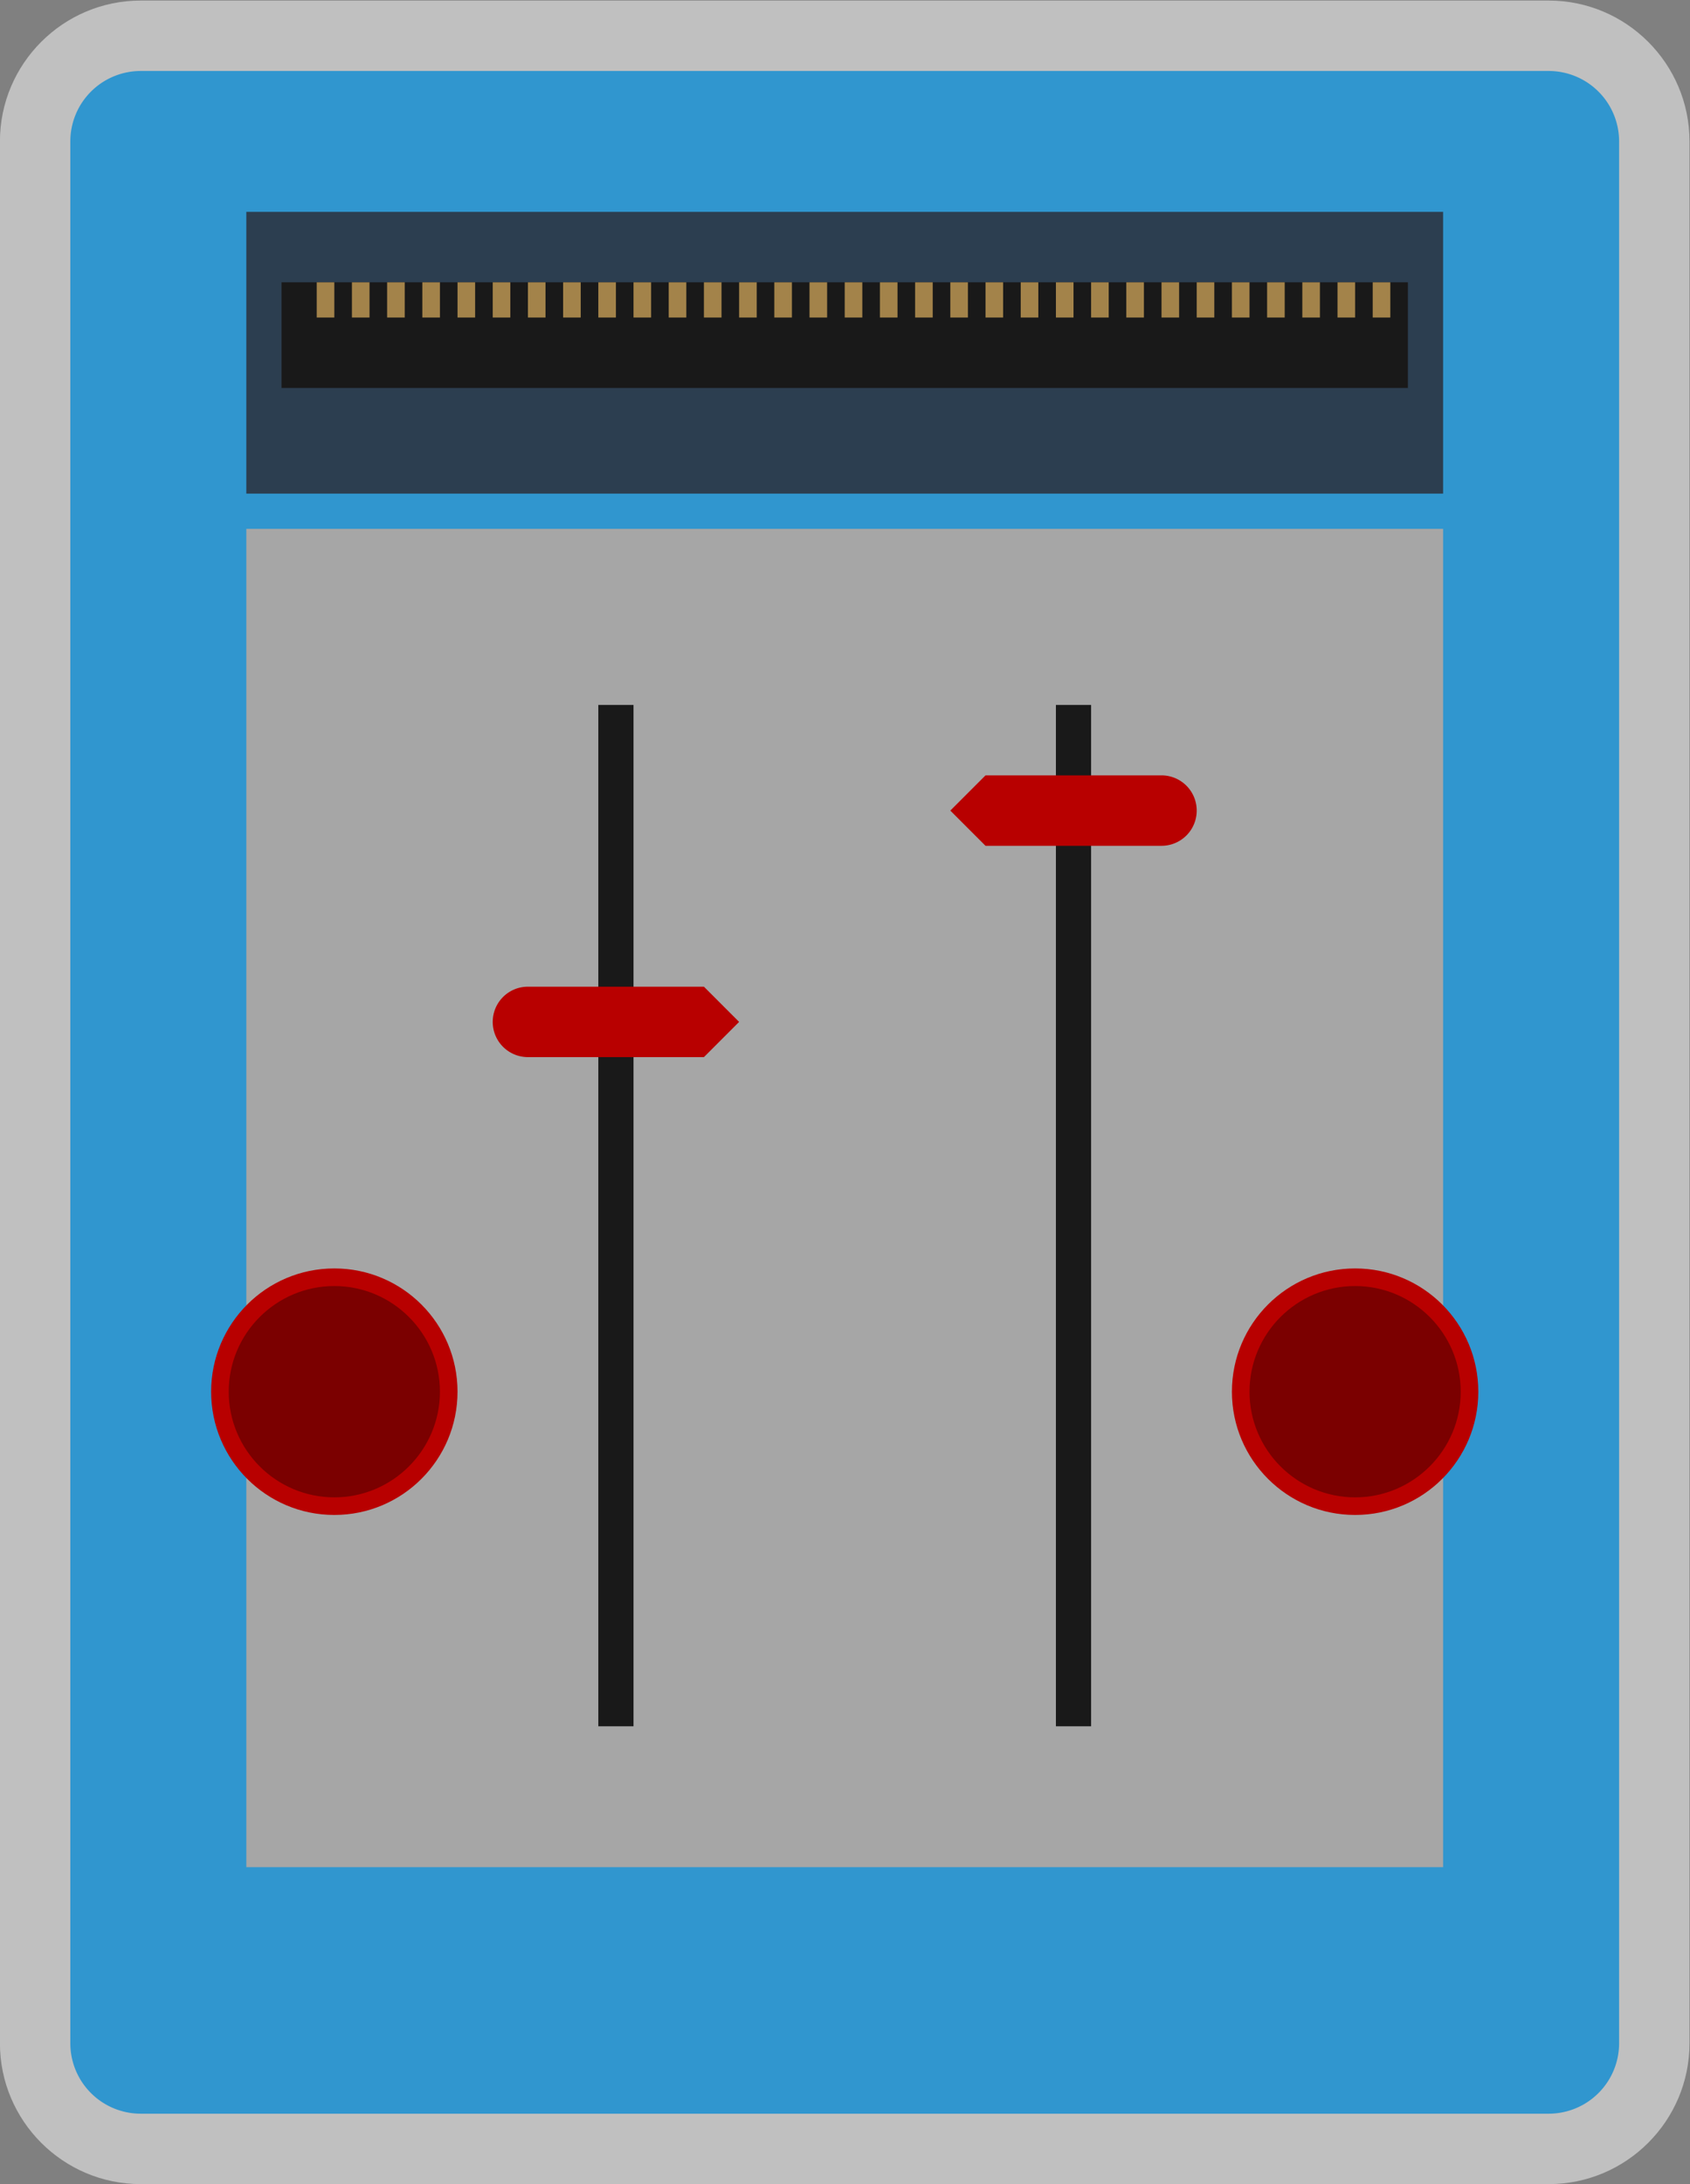 <svg xmlns="http://www.w3.org/2000/svg" xml:space="preserve" width="256" height="330.667" viewBox="0 0 256 330.667"><rect x="0" y="0" width="256" height="330.667" fill="#808080" stroke="none"/><defs><clipPath id="a" clipPathUnits="userSpaceOnUse"><path d="M0 256h256V0H0Z"/></clipPath><clipPath id="b" clipPathUnits="userSpaceOnUse"><path d="M32 252h192V4H32Z"/></clipPath></defs><g clip-path="url(#a)" transform="matrix(1.333 0 0 -1.333 -42.667 336)"><g clip-path="url(#b)" style="opacity:.5"><path d="M0 0h-160c-8.822 0-16-7.178-16-16v-216c0-8.822 7.178-16 16-16H0c8.822 0 16 7.178 16 16v216C16-7.178 8.822 0 0 0" style="fill:#fff;fill-opacity:1;fill-rule:nonzero;stroke:none" transform="translate(208 252)"/></g><path d="M0 0h-160a8 8 0 0 0-8 8v216a8 8 0 0 0 8 8H0a8 8 0 0 0 8-8V8a8 8 0 0 0-8-8" style="fill:#3096cf;fill-opacity:1;fill-rule:nonzero;stroke:none" transform="translate(208 12)"/><path d="M196 196H60v32h136z" style="fill:#2c3e50;fill-opacity:1;fill-rule:nonzero;stroke:none"/><path d="M192 220H64v-12h128z" style="fill:#191919;fill-opacity:1;fill-rule:nonzero;stroke:none"/><path d="M190 216h-2v4h2zm-4 0h-2v4h2zm-4 0h-2v4h2zm-4 0h-2v4h2zm-4 0h-2v4h2zm-4 0h-2v4h2zm-4 0h-2v4h2zm-4 0h-2v4h2zm-4 0h-2v4h2zm-4 0h-2v4h2zm-4 0h-2v4h2zm-4 0h-2v4h2zm-4 0h-2v4h2zm-4 0h-2v4h2zm-4 0h-2v4h2zm-4 0h-2v4h2zm-4 0h-2v4h2zm-4 0h-2v4h2zm-4 0h-2v4h2zm-4 0h-2v4h2zm-4 0h-2v4h2zm-4 0h-2v4h2zm-4 0h-2v4h2zm-4 0h-2v4h2zm-4 0h-2v4h2zm-4 0h-2v4h2zm-4 0h-2v4h2zm-4 0h-2v4h2zm-4 0h-2v4h2zm-4 0h-2v4h2zm-4 0h-2v4h2z" style="fill:#a3834a;fill-opacity:1;fill-rule:nonzero;stroke:none"/><path d="M196 40H60v152h136z" style="fill:#a6a6a6;fill-opacity:1;fill-rule:nonzero;stroke:none"/><path d="M104 56h-4v116h4zm52 0h-4v116h4z" style="fill:#191919;fill-opacity:1;fill-rule:nonzero;stroke:none"/><path d="M0 0h-20a4 4 0 0 0 0 8H0l4-4Z" style="fill:#b80000;fill-opacity:1;fill-rule:nonzero;stroke:none" transform="translate(112 132)"/><path d="M0 0h20a4 4 0 0 0 0-8H0l-4 4z" style="fill:#b80000;fill-opacity:1;fill-rule:nonzero;stroke:none" transform="translate(144 164)"/><path d="M0 0c-7.732 0-14-6.268-14-14s6.268-14 14-14 14 6.268 14 14S7.732 0 0 0" style="fill:#b80000;fill-opacity:1;fill-rule:nonzero;stroke:none" transform="translate(70 108)"/><path d="M0 0c6.617 0 12-5.383 12-12S6.617-24 0-24s-12 5.383-12 12S-6.617 0 0 0" style="fill:#7b0000;fill-opacity:1;fill-rule:nonzero;stroke:none" transform="translate(70 106)"/><path d="M0 0c-7.732 0-14-6.268-14-14s6.268-14 14-14 14 6.268 14 14S7.732 0 0 0" style="fill:#b80000;fill-opacity:1;fill-rule:nonzero;stroke:none" transform="translate(186 108)"/><path d="M0 0c6.617 0 12-5.383 12-12S6.617-24 0-24s-12 5.383-12 12S-6.617 0 0 0" style="fill:#7b0000;fill-opacity:1;fill-rule:nonzero;stroke:none" transform="translate(186 106)"/></g></svg>